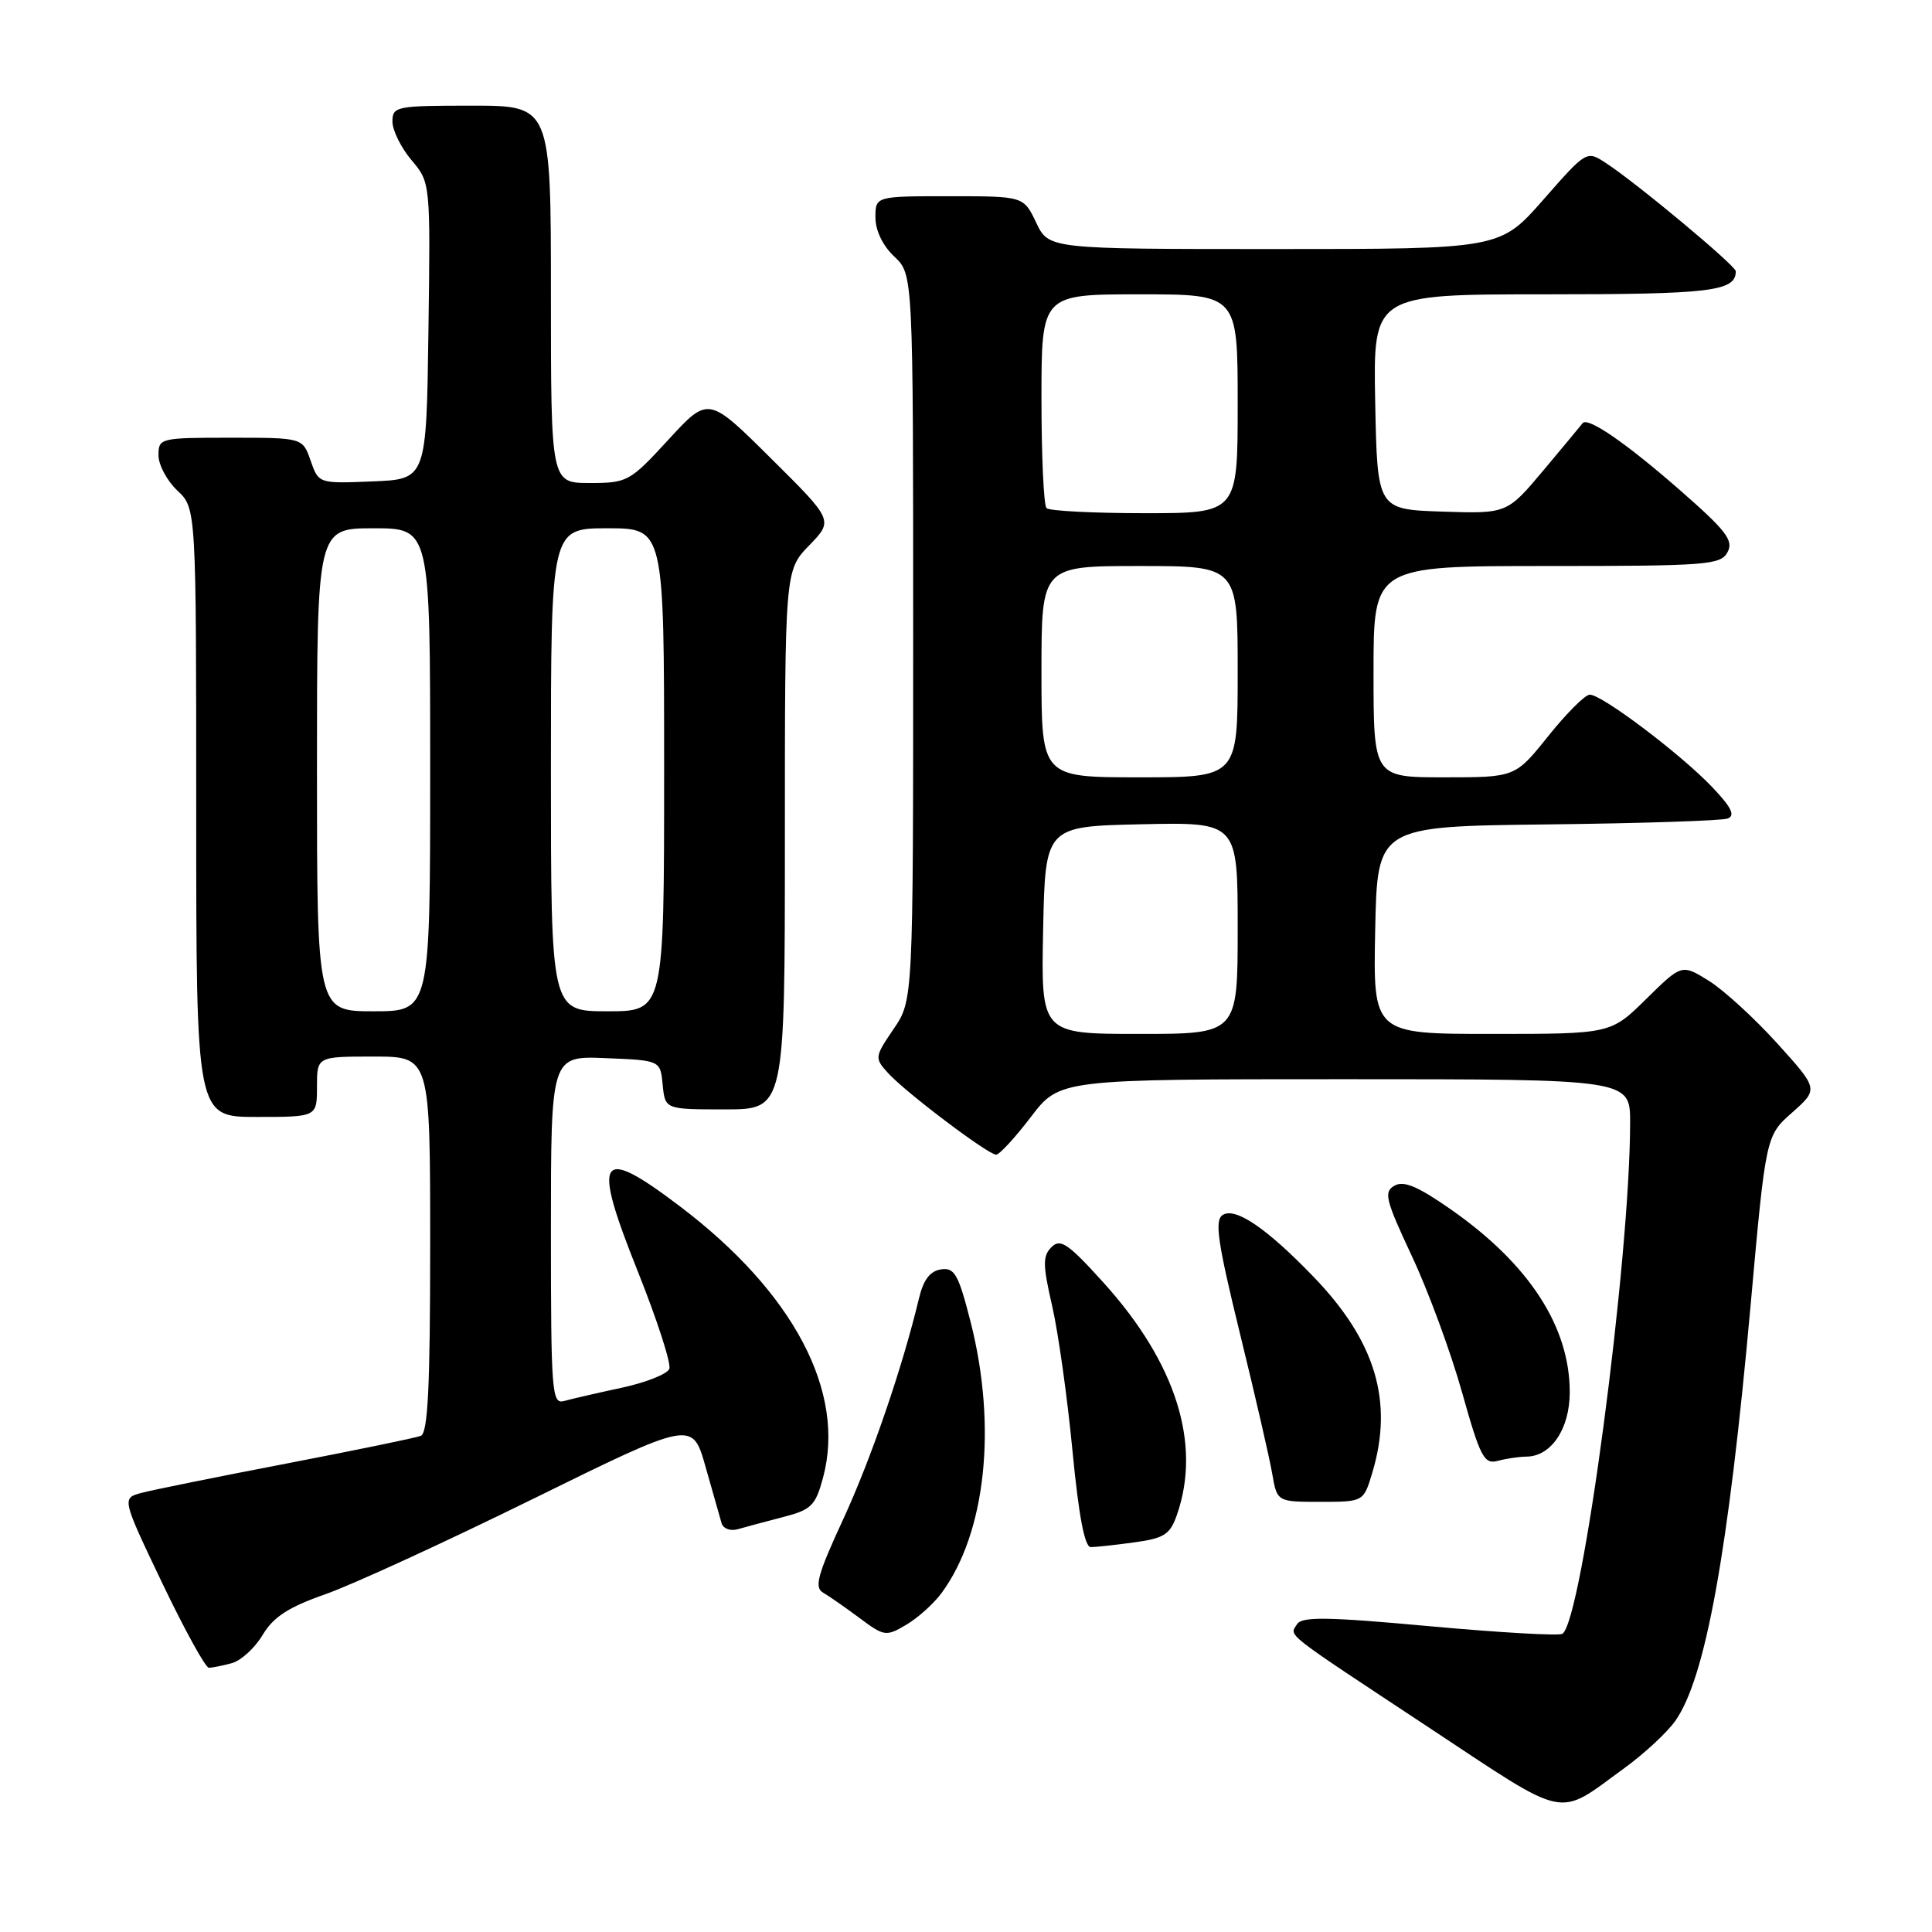 <?xml version="1.0" encoding="UTF-8" standalone="no"?>
<!DOCTYPE svg PUBLIC "-//W3C//DTD SVG 1.1//EN" "http://www.w3.org/Graphics/SVG/1.1/DTD/svg11.dtd" >
<svg xmlns="http://www.w3.org/2000/svg" xmlns:xlink="http://www.w3.org/1999/xlink" version="1.1" viewBox="0 0 256 256">
 <g >
 <path fill="currentColor"
d=" M 215.23 234.29 C 217.84 232.40 220.87 229.59 221.97 228.05 C 225.98 222.41 229.01 205.71 231.96 173.00 C 233.98 150.50 233.98 150.50 237.48 147.41 C 240.97 144.31 240.97 144.31 235.46 138.22 C 232.43 134.87 228.35 131.15 226.40 129.94 C 222.84 127.74 222.84 127.74 218.13 132.37 C 213.43 137.00 213.43 137.00 197.69 137.00 C 181.94 137.00 181.94 137.00 182.22 123.25 C 182.50 109.50 182.50 109.50 205.00 109.24 C 217.38 109.10 228.14 108.75 228.92 108.46 C 229.96 108.07 229.44 107.00 226.92 104.34 C 222.74 99.94 212.20 91.98 210.64 92.05 C 210.01 92.07 207.54 94.55 205.14 97.55 C 200.77 103.00 200.77 103.00 191.39 103.00 C 182.00 103.00 182.00 103.00 182.00 89.00 C 182.00 75.00 182.00 75.00 204.96 75.00 C 226.24 75.00 228.00 74.86 228.91 73.16 C 229.74 71.61 228.73 70.30 222.50 64.86 C 215.41 58.66 210.35 55.19 209.70 56.08 C 209.53 56.31 207.21 59.10 204.54 62.29 C 199.69 68.07 199.69 68.07 191.10 67.79 C 182.50 67.50 182.50 67.50 182.22 53.25 C 181.95 39.00 181.95 39.00 204.77 39.00 C 226.73 39.00 230.00 38.60 230.00 35.94 C 230.00 35.21 216.92 24.30 212.83 21.63 C 210.24 19.92 210.24 19.92 204.50 26.46 C 198.76 33.00 198.76 33.00 168.86 33.00 C 138.97 33.00 138.97 33.00 137.30 29.50 C 135.63 26.00 135.63 26.00 125.81 26.00 C 116.00 26.00 116.00 26.00 116.00 28.83 C 116.00 30.55 116.98 32.57 118.50 34.00 C 121.00 36.35 121.00 36.35 121.00 84.44 C 121.00 132.54 121.00 132.54 118.41 136.34 C 115.89 140.05 115.87 140.20 117.66 142.17 C 119.96 144.72 130.93 153.00 131.99 153.00 C 132.43 153.00 134.50 150.75 136.60 148.00 C 140.41 143.00 140.41 143.00 178.21 143.00 C 216.00 143.00 216.00 143.00 216.00 148.75 C 215.99 166.96 209.64 214.87 207.02 216.49 C 206.55 216.78 198.63 216.32 189.41 215.48 C 175.91 214.24 172.50 214.19 171.87 215.21 C 170.86 216.84 169.74 215.96 189.31 228.89 C 208.08 241.29 206.15 240.89 215.23 234.29 Z  M 30.71 220.38 C 31.93 220.05 33.77 218.37 34.80 216.64 C 36.23 214.25 38.21 212.96 43.12 211.24 C 46.66 210.00 59.05 204.31 70.65 198.60 C 91.75 188.22 91.75 188.22 93.49 194.36 C 94.45 197.74 95.40 201.09 95.61 201.82 C 95.82 202.55 96.78 202.91 97.75 202.63 C 98.71 202.35 101.40 201.63 103.72 201.03 C 107.52 200.05 108.05 199.53 109.06 195.79 C 112.11 184.44 105.15 171.25 90.10 159.85 C 79.30 151.66 78.37 153.12 84.54 168.54 C 87.08 174.91 88.95 180.68 88.69 181.38 C 88.42 182.07 85.57 183.20 82.35 183.89 C 79.13 184.58 75.71 185.37 74.75 185.64 C 73.12 186.10 73.00 184.56 73.00 163.02 C 73.00 139.91 73.00 139.91 80.25 140.21 C 87.50 140.50 87.50 140.50 87.81 143.75 C 88.13 147.00 88.13 147.00 96.06 147.00 C 104.00 147.00 104.00 147.00 104.00 111.30 C 104.00 75.60 104.00 75.60 107.22 72.27 C 110.44 68.95 110.44 68.95 102.15 60.73 C 93.86 52.50 93.86 52.50 88.58 58.25 C 83.46 63.82 83.13 64.00 78.15 64.00 C 73.00 64.00 73.00 64.00 73.00 39.00 C 73.00 14.00 73.00 14.00 62.50 14.00 C 52.49 14.00 52.00 14.10 52.00 16.11 C 52.00 17.26 53.13 19.56 54.52 21.21 C 57.04 24.20 57.04 24.20 56.77 43.85 C 56.50 63.50 56.50 63.50 49.36 63.79 C 42.22 64.08 42.22 64.08 41.16 61.04 C 40.10 58.00 40.10 58.00 30.55 58.00 C 21.22 58.00 21.00 58.05 21.00 60.33 C 21.00 61.60 22.13 63.71 23.50 65.00 C 26.00 67.35 26.00 67.35 26.00 107.67 C 26.00 148.00 26.00 148.00 34.00 148.00 C 42.00 148.00 42.00 148.00 42.00 144.00 C 42.00 140.00 42.00 140.00 49.50 140.00 C 57.00 140.00 57.00 140.00 57.00 164.89 C 57.00 183.89 56.70 189.90 55.75 190.26 C 55.06 190.53 47.08 192.17 38.00 193.92 C 28.93 195.66 20.29 197.41 18.81 197.80 C 16.12 198.50 16.12 198.50 21.49 209.75 C 24.45 215.94 27.23 220.99 27.68 220.99 C 28.13 220.98 29.50 220.71 30.71 220.38 Z  M 124.78 211.06 C 130.63 203.10 132.13 189.03 128.62 175.20 C 127.00 168.85 126.49 167.93 124.69 168.20 C 123.25 168.41 122.36 169.57 121.78 172.00 C 119.57 181.23 115.42 193.33 111.71 201.35 C 108.33 208.65 107.87 210.35 109.06 211.03 C 109.85 211.49 112.03 213.01 113.90 214.40 C 117.17 216.84 117.41 216.87 120.10 215.28 C 121.64 214.37 123.75 212.47 124.78 211.06 Z  M 150.31 204.37 C 154.27 203.83 155.04 203.33 155.95 200.72 C 159.23 191.32 155.82 180.56 146.18 169.91 C 141.52 164.76 140.50 164.07 139.33 165.25 C 138.15 166.42 138.16 167.59 139.42 173.06 C 140.23 176.60 141.44 185.24 142.11 192.25 C 142.93 200.79 143.72 205.00 144.53 205.00 C 145.18 205.00 147.78 204.72 150.31 204.37 Z  M 181.84 195.13 C 184.67 185.70 182.27 177.70 174.04 169.17 C 167.86 162.76 163.72 159.94 162.03 160.98 C 160.91 161.67 161.32 164.50 164.29 176.66 C 166.29 184.82 168.22 193.19 168.57 195.25 C 169.22 199.00 169.22 199.00 174.95 199.00 C 180.68 199.00 180.68 199.00 181.84 195.13 Z  M 202.25 193.01 C 205.54 192.99 208.00 189.33 208.00 184.47 C 208.00 175.81 202.64 167.54 192.34 160.32 C 187.92 157.22 186.02 156.41 184.79 157.10 C 183.32 157.92 183.57 158.94 187.07 166.42 C 189.24 171.03 192.23 179.15 193.72 184.46 C 196.15 193.11 196.65 194.06 198.47 193.57 C 199.59 193.27 201.29 193.02 202.25 193.01 Z  M 138.22 123.25 C 138.50 109.50 138.50 109.50 151.25 109.22 C 164.00 108.94 164.00 108.94 164.00 122.97 C 164.00 137.00 164.00 137.00 150.97 137.00 C 137.94 137.00 137.94 137.00 138.22 123.25 Z  M 138.00 89.00 C 138.00 75.00 138.00 75.00 151.00 75.00 C 164.00 75.00 164.00 75.00 164.00 89.00 C 164.00 103.00 164.00 103.00 151.00 103.00 C 138.00 103.00 138.00 103.00 138.00 89.00 Z  M 138.67 67.33 C 138.30 66.97 138.00 60.44 138.00 52.83 C 138.00 39.00 138.00 39.00 151.00 39.00 C 164.00 39.00 164.00 39.00 164.00 53.50 C 164.00 68.00 164.00 68.00 151.67 68.00 C 144.88 68.00 139.03 67.70 138.67 67.33 Z  M 42.00 102.00 C 42.00 70.00 42.00 70.00 49.50 70.00 C 57.00 70.00 57.00 70.00 57.00 102.00 C 57.00 134.00 57.00 134.00 49.50 134.00 C 42.00 134.00 42.00 134.00 42.00 102.00 Z  M 73.00 102.00 C 73.00 70.00 73.00 70.00 80.50 70.00 C 88.00 70.00 88.00 70.00 88.00 102.00 C 88.00 134.00 88.00 134.00 80.50 134.00 C 73.00 134.00 73.00 134.00 73.00 102.00 Z "/>
</g>
</svg>